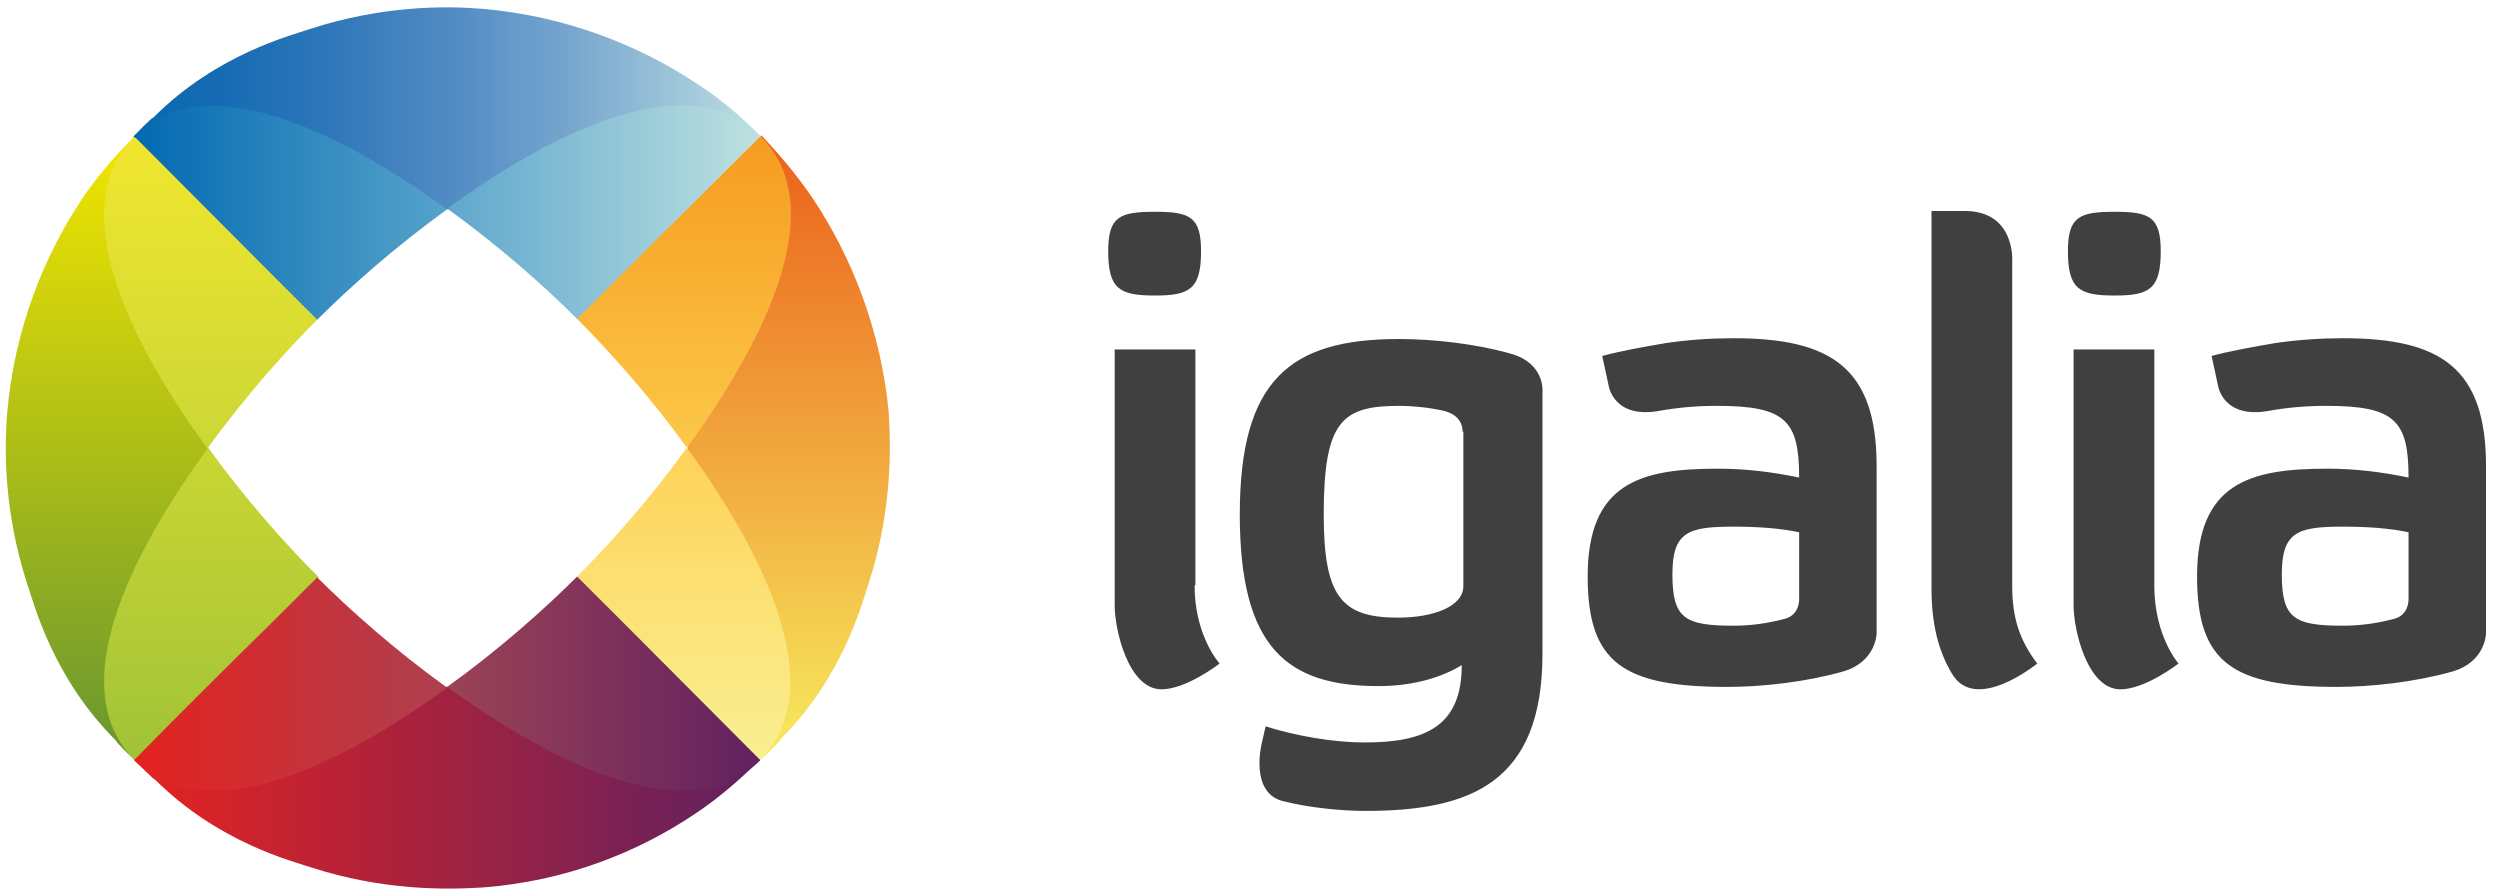 <svg xmlns="http://www.w3.org/2000/svg" width="179" height="64" viewBox="0 0 179 64">
    <defs>
        <linearGradient id="oj0qkk9v6a" x1="-.013%" x2="99.977%" y1="50.292%" y2="50.292%">
            <stop offset="0%" stop-color="#E52320"/>
            <stop offset="100%" stop-color="#5F2161"/>
        </linearGradient>
        <linearGradient id="f43f5ev3bb" x1="49.658%" x2="49.658%" y1="100.075%" y2=".084%">
            <stop offset="0%" stop-color="#F7EB5E"/>
            <stop offset="100%" stop-color="#EB601C"/>
        </linearGradient>
        <linearGradient id="bokih4ycbc" x1="50.049%" x2="50.049%" y1="99.984%" y2=".07%">
            <stop offset="0%" stop-color="#FDC848"/>
            <stop offset="99.46%" stop-color="#F59C21"/>
        </linearGradient>
        <linearGradient id="v6ud2ko8td" x1="49.848%" x2="49.848%" y1="100.028%" y2=".193%">
            <stop offset="0%" stop-color="#F9F093"/>
            <stop offset="100%" stop-color="#FFD258"/>
        </linearGradient>
        <linearGradient id="34f91vt06e" x1="49.765%" x2="49.765%" y1="99.967%" y2=".018%">
            <stop offset=".224%" stop-color="#67962F"/>
            <stop offset="100%" stop-color="#F3E600"/>
        </linearGradient>
        <linearGradient id="78cocwctrf" x1="50.101%" x2="50.101%" y1="99.818%" y2="-.131%">
            <stop offset=".224%" stop-color="#CCD736"/>
            <stop offset="100%" stop-color="#F1E62E"/>
        </linearGradient>
        <linearGradient id="gpoxkqyr2g" x1="49.907%" x2="49.907%" y1="100.028%" y2=".193%">
            <stop offset=".224%" stop-color="#A1C337"/>
            <stop offset="100%" stop-color="#CAD633"/>
        </linearGradient>
        <linearGradient id="v9wq3f0suh" x1=".041%" x2="99.99%" y1="50.007%" y2="50.007%">
            <stop offset="0%" stop-color="#9C4355"/>
            <stop offset="100%" stop-color="#612160"/>
        </linearGradient>
        <linearGradient id="zmdpyk9ehi" x1="-.025%" x2="99.924%" y1="49.693%" y2="49.693%">
            <stop offset="0%" stop-color="#E5221F"/>
            <stop offset="100%" stop-color="#AD4050"/>
        </linearGradient>
        <linearGradient id="2r5nz94c6j" x1=".116%" x2="100.045%" y1="49.812%" y2="49.812%">
            <stop offset="0%" stop-color="#0768B1"/>
            <stop offset="13.62%" stop-color="#156BB3"/>
            <stop offset="30.42%" stop-color="#2E76B9"/>
            <stop offset="48.91%" stop-color="#4E89C3"/>
            <stop offset="68.6%" stop-color="#75A5CE"/>
            <stop offset="89.03%" stop-color="#A4CADB"/>
            <stop offset="100%" stop-color="#BFE2E2"/>
        </linearGradient>
        <linearGradient id="0o0c2tdyik" x1=".141%" x2="100.09%" y1="50.076%" y2="50.076%">
            <stop offset=".224%" stop-color="#5FA7CD"/>
            <stop offset="100%" stop-color="#BEE1E0"/>
        </linearGradient>
        <linearGradient id="lpyqj3vejl" x1="-.025%" x2="99.924%" y1="50.01%" y2="50.01%">
            <stop offset=".224%" stop-color="#0369B1"/>
            <stop offset="100%" stop-color="#56A3CB"/>
        </linearGradient>
    </defs>
    <g fill="none" fill-rule="evenodd">
        <g fill-rule="nonzero">
            <g>
                <g fill="#404040">
                    <path d="M6.357 26.926c0 3.633 1.792 5.593 1.792 5.593s-2.37 1.845-4.161 1.845c-2.37 0-3.352-4.267-3.352-5.996V10.032h5.779v16.894h-.058zM6.82 2.998c0 2.71-.809 3.171-3.294 3.171C.982 6.17.173 5.71.173 3 .173.518.983.172 3.525.172 6.01.173 6.82.519 6.82 2.998M75.072 26.926c0 3.633 1.734 5.593 1.734 5.593s-2.37 1.845-4.161 1.845c-2.37 0-3.352-4.267-3.352-5.996V10.032h5.78v16.894zm.462-23.928c0 2.71-.809 3.171-3.294 3.171-2.543 0-3.352-.46-3.352-3.17 0-2.48.81-2.826 3.352-2.826 2.485 0 3.294.346 3.294 2.825M25.544 15.914s.116-1.154-1.387-1.5c-1.04-.23-2.196-.346-3.12-.346-4.104 0-5.433 1.038-5.433 7.784 0 5.881 1.271 7.38 5.317 7.38 2.543 0 4.68-.807 4.68-2.248v-11.07h-.057zm-6.01 18.22c-6.53 0-9.94-2.71-9.94-12.282 0-9.629 3.583-12.57 11.385-12.57 2.485 0 5.548.347 7.975 1.039 2.543.692 2.312 2.767 2.312 2.767v18.739c0 9.225-5.144 11.243-12.657 11.243-1.791 0-4.045-.23-5.895-.692-2.427-.576-1.56-4.093-1.56-4.093l.289-1.269c2.196.692 4.854 1.153 7.108 1.153 4.393 0 6.935-1.21 6.935-5.535-1.213.75-3.236 1.5-5.952 1.5M64.9 3.69v23.294c0 2.248.52 3.863 1.792 5.535 0 0-4.45 3.632-6.126.692-.924-1.557-1.445-3.46-1.445-6.054V.115h2.37c3.64 0 3.41 3.575 3.41 3.575M93.277 27.906v-4.785c-1.33-.289-2.948-.404-4.682-.404-3.236 0-4.392.346-4.392 3.402 0 3.171.867 3.69 4.392 3.69 1.214 0 2.428-.173 3.526-.461 1.213-.23 1.156-1.442 1.156-1.442m5.548 2.422s0 2.076-2.428 2.767c-2.658.75-5.779 1.096-8.264 1.096-7.455 0-9.998-1.73-9.998-7.9 0-6.687 3.757-7.725 9.305-7.725 2.022 0 3.872.23 5.837.634 0-4.094-.983-5.132-5.895-5.132-1.387 0-2.774.116-4.046.346-3.352.635-3.698-1.787-3.698-1.787l-.463-2.133c1.272-.346 2.89-.635 4.566-.923 1.56-.23 3.236-.346 4.854-.346 6.993 0 10.23 2.134 10.23 9.168v11.935zM49.644 27.906v-4.785c-1.33-.289-2.948-.404-4.682-.404-3.236 0-4.392.346-4.392 3.402 0 3.171.867 3.69 4.392 3.69 1.214 0 2.428-.173 3.526-.461 1.213-.23 1.156-1.442 1.156-1.442m5.548 2.422s0 2.076-2.428 2.767c-2.658.75-5.779 1.096-8.264 1.096-7.455 0-9.998-1.73-9.998-7.9 0-6.687 3.756-7.725 9.304-7.725 2.023 0 3.873.23 5.838.634 0-4.094-.983-5.132-5.895-5.132-1.387 0-2.774.116-4.046.346-3.352.635-3.698-1.787-3.698-1.787l-.463-2.133c1.272-.346 2.89-.635 4.566-.923 1.56-.23 3.236-.346 4.854-.346 6.993 0 10.23 2.134 10.23 9.168v11.935z" transform="translate(-423 -352) translate(423 352) translate(79.175 14.991)"/>
                </g>
                <g>
                    <g fill="url(#oj0qkk9v6a)" transform="translate(-423 -352) translate(423 352) translate(9.247 49.009)">
                        <path d="M40.57 9.225c1.734-1.153 3.294-2.537 4.624-3.863 0 0-12.715-4.843-22.424-5.189C14.275-.115.347 5.363.347 5.363c.347.345.751.806 1.156 1.152l.057.058.116.115c.058.058.116.116.173.116 4.508 4.497 9.767 5.823 11.154 6.284 5.144 1.672 9.652 1.615 12.368 1.442 5.952-.462 11.096-2.537 15.2-5.305"/>
                    </g>
                    <g fill="url(#f43f5ev3bb)" transform="translate(-423 -352) translate(423 352) translate(49.123 9.225)">
                        <path d="M9.131 5.074C7.975 3.344 6.646 1.787 5.375.46c0 0-4.913 12.685-5.26 22.371-.288 8.476 5.26 22.314 5.26 22.314.346-.346.751-.692 1.098-1.096l.058-.057.115-.116c.058-.057.116-.115.116-.172 4.507-4.498 5.837-9.745 6.299-11.128 1.676-5.132 1.618-9.63 1.445-12.34-.578-5.88-2.659-11.07-5.375-15.163"/>
                    </g>
                    <g fill="url(#bokih4ycbc)" transform="translate(-423 -352) translate(423 352) translate(41.032 9.225)">
                        <path d="M13.408.519C10.576 3.344 6.53 7.323 3.236 10.55L.231 13.55c2.312 2.306 5.26 5.592 7.918 9.282C13.87 14.991 18.494 5.535 13.408.52c0 0 0-.058 0 0"/>
                    </g>
                    <g fill="url(#v6ud2ko8td)" transform="translate(-423 -352) translate(423 352) translate(41.032 31.712)">
                        <path d="M13.35 22.717s0 .058 0 0c5.086-5.016.52-14.53-5.201-22.371C5.49 4.036 2.543 7.323.23 9.629l3.005 2.998c3.237 3.287 7.282 7.265 10.114 10.09"/>
                    </g>
                    <g fill="url(#34f91vt06e)" transform="translate(-423 -352) translate(423 352) translate(0 9.225)">
                        <path d="M5.837 5.074C3.121 9.168 1.04 14.357.52 20.295c-.231 2.71-.231 7.208 1.445 12.34.462 1.325 1.791 6.63 6.3 11.127.057.058.115.115.115.173l.115.115s0 .058.058.058c.347.404.752.75 1.098 1.096 0 0 5.548-13.838 5.26-22.314C14.563 13.204 9.65.52 9.65.52 8.322 1.845 6.993 3.344 5.837 5.074"/>
                    </g>
                    <g fill="url(#78cocwctrf)" transform="translate(-423 -352) translate(423 352) translate(6.935 9.225)">
                        <path d="M2.716.519c-5.085 5.016-.52 14.53 5.202 22.371 2.658-3.69 5.605-6.976 7.917-9.283L12.83 10.61 2.716.519"/>
                    </g>
                    <g fill="url(#gpoxkqyr2g)" transform="translate(-423 -352) translate(423 352) translate(6.935 31.712)">
                        <path d="M2.716 22.717c2.832-2.825 6.878-6.803 10.172-10.09l3.005-2.998C13.58 7.323 10.633 4.036 7.975.346 2.196 8.245-2.369 17.7 2.716 22.717c0 .058 0 0 0 0"/>
                    </g>
                    <g fill="url(#v9wq3f0suh)" transform="translate(-423 -352) translate(423 352) translate(31.786 40.937)">
                        <path d="M22.655 13.492c-2.832-2.825-6.82-6.861-10.114-10.148L9.536.346C7.224 2.652 3.93 5.593.23 8.245c7.86 5.708 17.396 10.263 22.424 5.247"/>
                    </g>
                    <g fill="url(#zmdpyk9ehi)" transform="translate(-423 -352) translate(423 352) translate(9.247 40.937)">
                        <path d="M.347 13.492c5.028 5.074 14.563.519 22.423-5.19C19.071 5.65 15.777 2.71 13.466.405L10.46 3.402C7.166 6.63 3.18 10.609.347 13.492"/>
                    </g>
                    <g fill="url(#2r5nz94c6j)" transform="translate(-423 -352) translate(423 352) translate(9.247)">
                        <path d="M40.57 5.939c-4.103-2.71-9.304-4.786-15.257-5.305-2.716-.23-7.224-.23-12.368 1.442-1.329.46-6.646 1.787-11.153 6.284-.058.058-.116.116-.174.116l-.115.115s-.058 0-.058.058c-.405.346-.81.807-1.156 1.153 0 0 13.928 5.477 22.423 5.189 9.71-.346 22.482-5.247 22.482-5.247-1.272-1.326-2.832-2.652-4.624-3.805"/>
                    </g>
                    <g fill="url(#0o0c2tdyik)" transform="translate(-423 -352) translate(423 352) translate(31.786 7.495)">
                        <path d="M22.655 2.249C17.627-2.825 8.09 1.729.23 7.438c3.699 2.652 6.993 5.593 9.305 7.899l3.005-2.998 10.114-10.09"/>
                    </g>
                    <g fill="url(#lpyqj3vejl)" transform="translate(-423 -352) translate(423 352) translate(9.247 7.495)">
                        <path d="M.347 2.249c2.832 2.825 6.82 6.86 10.113 10.147l3.006 2.999c2.311-2.307 5.605-5.247 9.304-7.9C14.91 1.787 5.375-2.768.347 2.25"/>
                    </g>
                </g>
            </g>
        </g>
    </g>
</svg>

